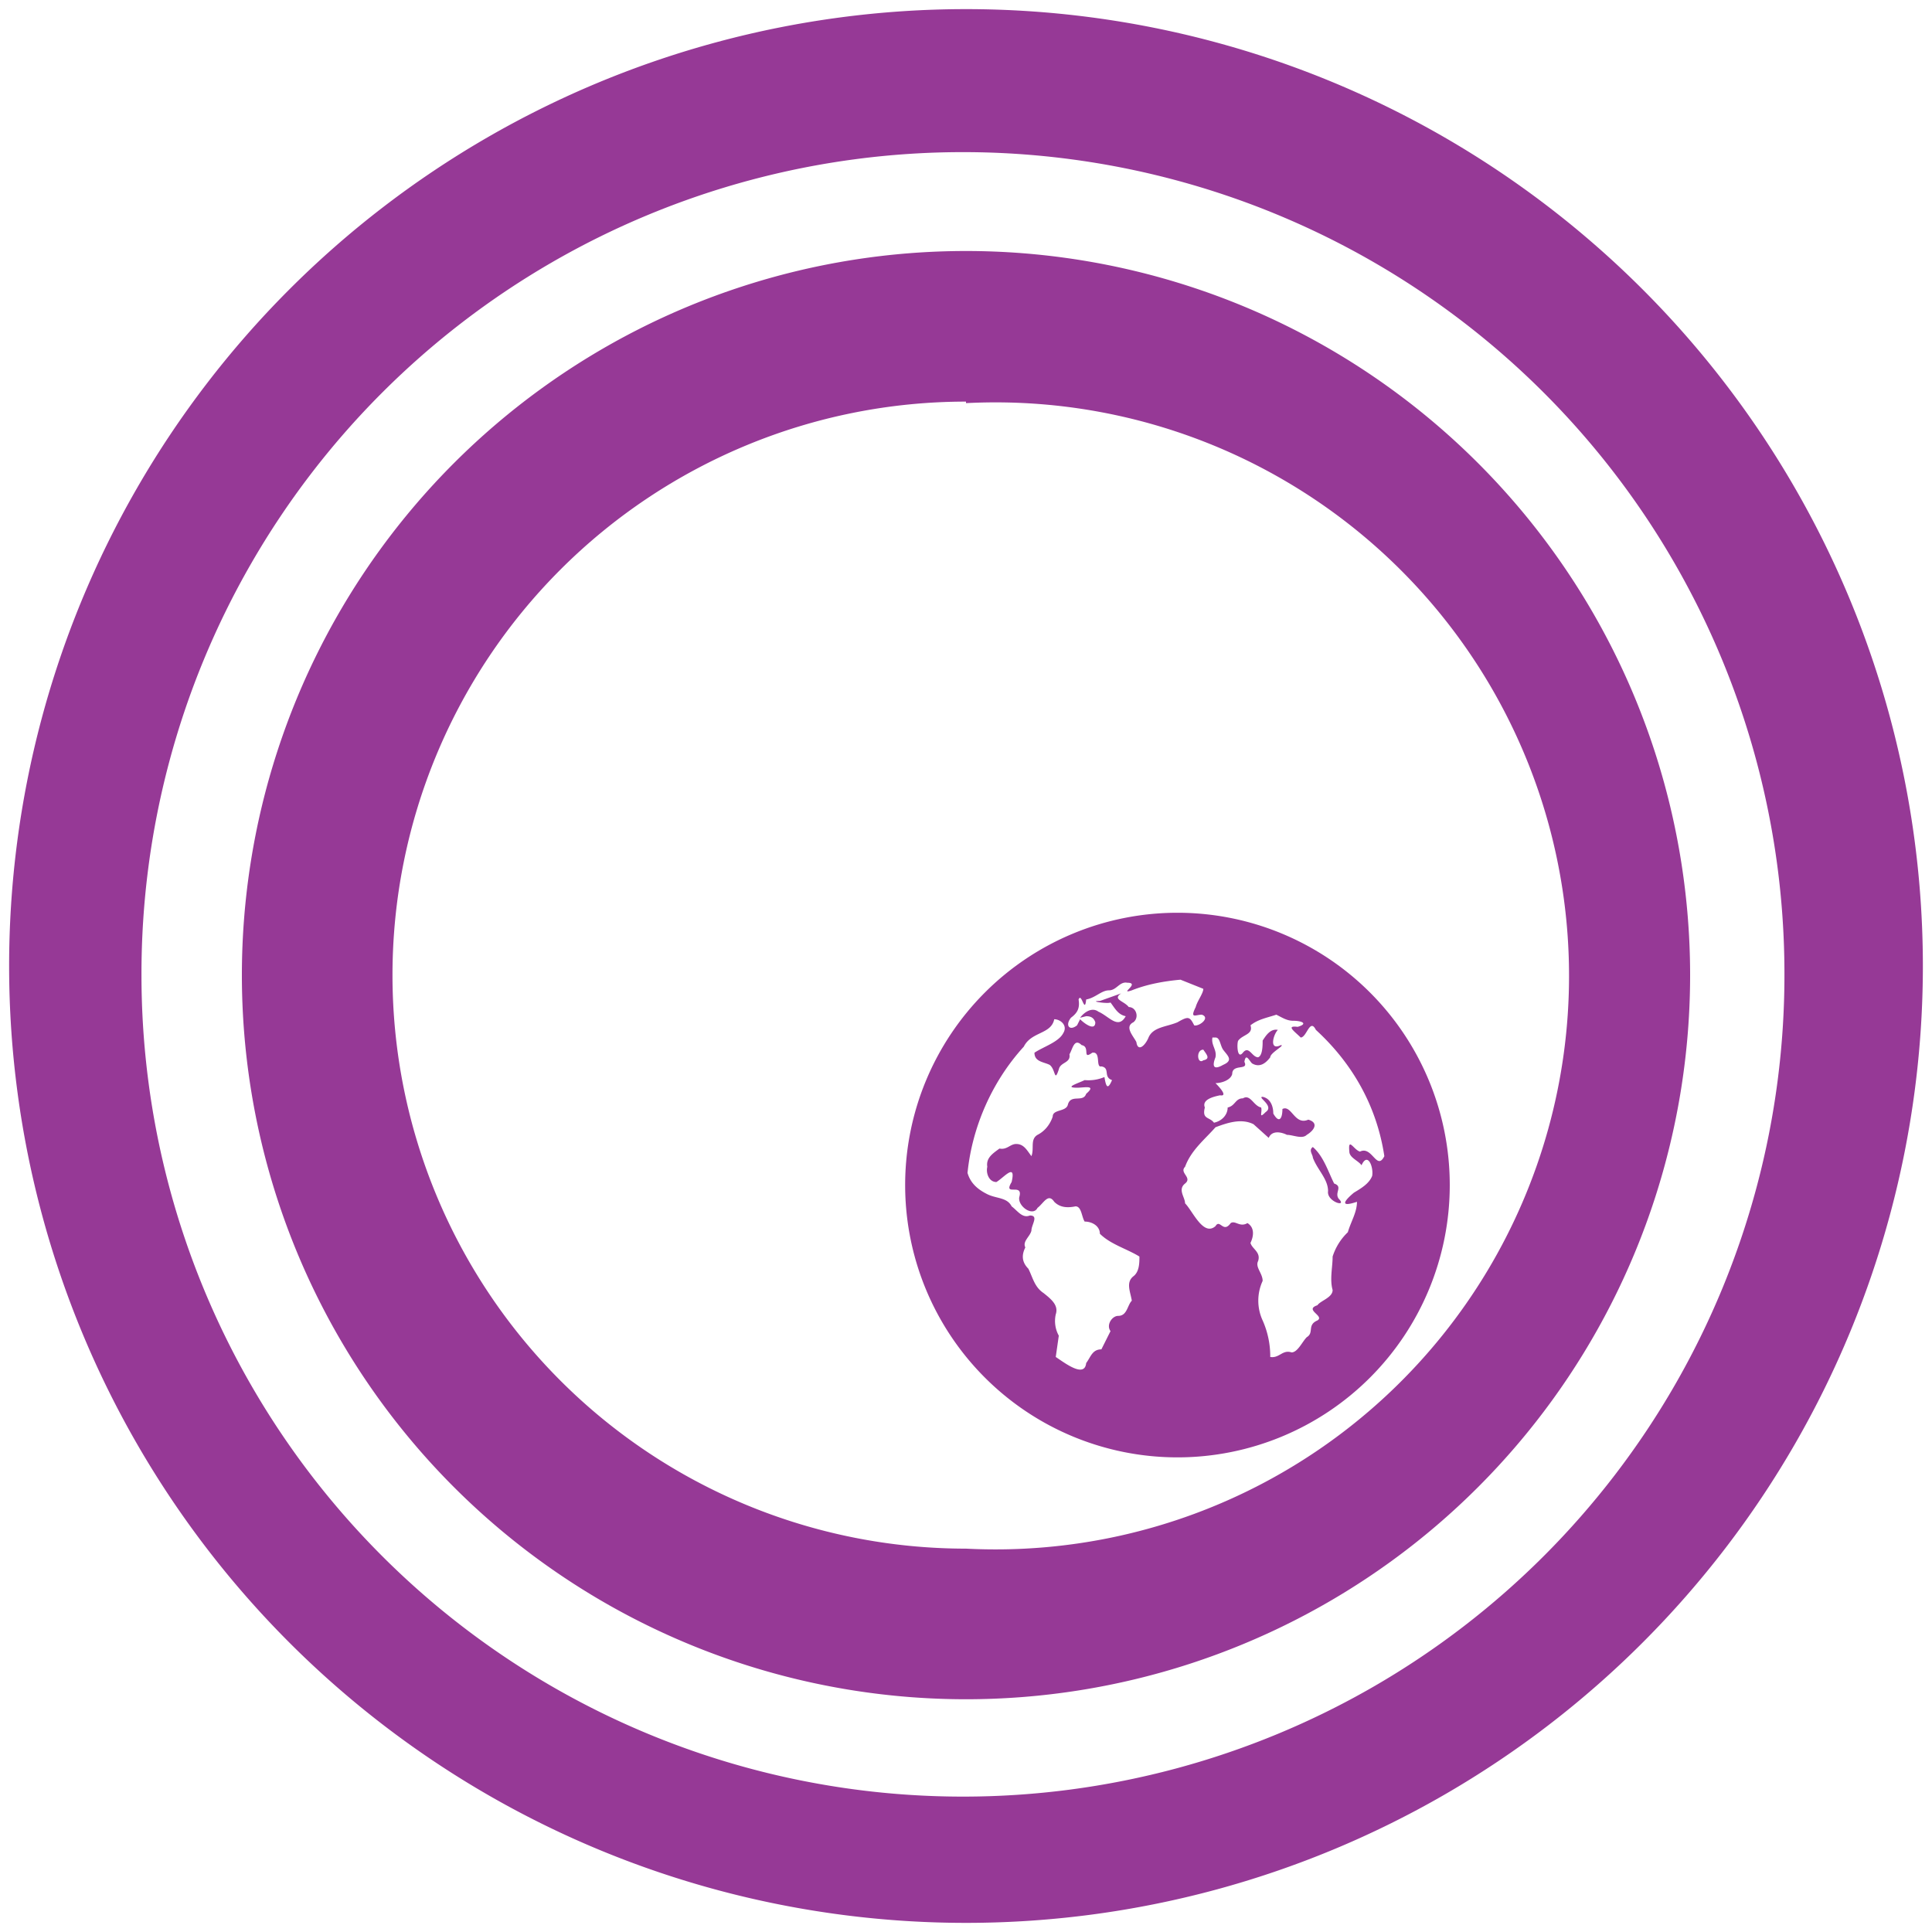 <?xml version="1.0" encoding="UTF-8" standalone="no"?>
<svg
   xmlns:dc="http://purl.org/dc/elements/1.1/"
   xmlns:cc="http://creativecommons.org/ns#"
   xmlns:rdf="http://www.w3.org/1999/02/22-rdf-syntax-ns#"
   xmlns:svg="http://www.w3.org/2000/svg"
   xmlns="http://www.w3.org/2000/svg"
   xmlns:sodipodi="http://sodipodi.sourceforge.net/DTD/sodipodi-0.dtd"
   xmlns:inkscape="http://www.inkscape.org/namespaces/inkscape"
   width="48"
   height="48"
   viewBox="0 0 12.7 12.7"
   version="1.1"
   id="svg4"
   sodipodi:docname="quassel.svg"
   inkscape:version="0.92.4 (5da689c313, 2019-01-14)">
  <defs
     id="defs8" />
  <sodipodi:namedview
     pagecolor="#ffffff"
     bordercolor="#666666"
     borderopacity="1"
     objecttolerance="10"
     gridtolerance="10"
     guidetolerance="10"
     inkscape:pageopacity="0"
     inkscape:pageshadow="2"
     inkscape:window-width="1087"
     inkscape:window-height="480"
     id="namedview6"
     showgrid="false"
     inkscape:zoom="4.9166667"
     inkscape:cx="2.1355932"
     inkscape:cy="24"
     inkscape:window-x="0"
     inkscape:window-y="25"
     inkscape:window-maximized="0"
     inkscape:current-layer="svg4" />
  <path
     d="M 6.35,0.06 A 6.29,6.29 0 0 0 0.06,6.36 6.29,6.29 0 0 0 6.36,12.64 6.29,6.29 0 0 0 12.64,6.35 6.29,6.29 0 0 0 6.35,0.06 Z M 6.33,1 a 5.4,5.4 0 0 1 5.4,5.4 5.4,5.4 0 0 1 -5.4,5.41 A 5.4,5.4 0 0 1 0.93,6.41 5.4,5.4 0 0 1 6.33,1 Z m 0.02,0.65 a 4.76,4.76 0 1 0 0,9.52 4.76,4.76 0 0 0 0,-9.52 z m 0,1 a 3.77,3.77 0 1 1 0,7.53 3.77,3.77 0 0 1 0,-7.54 z M 7.74,6 a 1.79,1.79 0 1 0 0,3.58 1.79,1.79 0 0 0 0,-3.58 z M 7.76,6.44 7.91,6.5 C 7.91,6.53 7.87,6.58 7.86,6.62 7.82,6.7 7.86,6.67 7.9,6.67 7.96,6.69 7.88,6.75 7.85,6.74 7.82,6.68 7.81,6.68 7.74,6.72 7.67,6.75 7.58,6.75 7.55,6.82 7.53,6.87 7.48,6.92 7.47,6.85 7.45,6.81 7.39,6.75 7.45,6.72 7.49,6.69 7.47,6.62 7.42,6.62 7.39,6.58 7.31,6.57 7.37,6.53 L 7.23,6.58 C 7.15,6.58 7.28,6.6 7.3,6.59 7.33,6.63 7.35,6.67 7.4,6.68 7.35,6.77 7.29,6.68 7.22,6.65 7.18,6.62 7.13,6.65 7.1,6.69 L 7.14,6.68 C 7.17,6.68 7.19,6.69 7.2,6.72 7.2,6.78 7.13,6.73 7.1,6.7 L 7.08,6.74 C 7.03,6.78 7,6.74 7.04,6.69 7.08,6.66 7.1,6.63 7.09,6.57 7.11,6.52 7.13,6.67 7.14,6.57 7.2,6.56 7.24,6.51 7.29,6.51 7.34,6.51 7.36,6.45 7.41,6.46 7.5,6.46 7.35,6.54 7.44,6.51 7.54,6.47 7.65,6.45 7.76,6.44 Z M 8.39,6.67 C 8.43,6.69 8.46,6.71 8.5,6.71 8.56,6.71 8.6,6.73 8.53,6.75 8.45,6.74 8.51,6.78 8.55,6.82 8.59,6.82 8.61,6.69 8.65,6.77 8.89,6.99 9.05,7.27 9.1,7.6 9.05,7.7 9.02,7.53 8.94,7.57 8.9,7.56 8.86,7.47 8.87,7.57 8.87,7.61 8.93,7.63 8.95,7.66 8.99,7.57 9.03,7.67 9.02,7.73 9,7.78 8.95,7.81 8.9,7.84 8.84,7.89 8.8,7.94 8.92,7.9 8.92,7.97 8.88,8.03 8.86,8.1 a 0.38,0.38 0 0 0 -0.1,0.16 c 0,0.07 -0.02,0.15 0,0.22 0,0.05 -0.08,0.07 -0.1,0.1 -0.09,0.03 0.05,0.07 0,0.1 C 8.59,8.71 8.64,8.76 8.59,8.79 8.56,8.82 8.53,8.89 8.49,8.89 8.43,8.87 8.41,8.93 8.35,8.92 A 0.58,0.58 0 0 0 8.3,8.68 0.31,0.31 0 0 1 8.3,8.42 C 8.3,8.37 8.25,8.33 8.27,8.29 8.29,8.23 8.23,8.21 8.22,8.17 8.24,8.13 8.25,8.07 8.2,8.04 8.15,8.07 8.12,8.02 8.09,8.04 8.04,8.11 8.02,8.01 7.99,8.06 7.91,8.13 7.84,7.96 7.79,7.91 7.79,7.87 7.74,7.82 7.79,7.78 7.84,7.74 7.75,7.71 7.79,7.67 7.83,7.56 7.92,7.49 7.99,7.41 8.07,7.38 8.16,7.35 8.24,7.39 l 0.1,0.09 C 8.36,7.43 8.42,7.44 8.46,7.46 c 0.04,0 0.1,0.03 0.13,0 C 8.64,7.43 8.67,7.38 8.6,7.36 8.51,7.4 8.49,7.26 8.43,7.29 8.43,7.35 8.41,7.39 8.37,7.32 8.37,7.27 8.35,7.22 8.3,7.21 8.26,7.21 8.38,7.27 8.32,7.31 8.27,7.36 8.3,7.31 8.29,7.28 8.24,7.27 8.22,7.19 8.17,7.22 8.12,7.22 8.12,7.27 8.07,7.28 8.07,7.33 8.03,7.37 7.98,7.38 7.95,7.34 7.9,7.36 7.92,7.28 7.9,7.23 7.97,7.21 8.02,7.2 8.08,7.21 8,7.13 7.99,7.12 8.03,7.12 8.09,7.1 8.1,7.06 8.1,6.99 8.21,7.04 8.18,6.98 8.19,6.92 8.21,6.97 8.23,6.99 8.28,7.02 8.32,6.99 8.35,6.95 8.35,6.92 8.45,6.87 8.42,6.87 8.34,6.91 8.37,6.8 8.4,6.77 8.35,6.76 8.32,6.81 8.3,6.84 8.3,6.87 8.3,6.94 8.27,6.95 8.23,6.95 8.21,6.87 8.17,6.92 8.13,6.97 8.13,6.85 8.14,6.84 8.17,6.8 8.24,6.8 8.22,6.74 8.27,6.7 8.33,6.69 8.39,6.67 Z M 6.93,6.7 C 6.97,6.7 7.02,6.74 6.99,6.79 6.96,6.85 6.86,6.88 6.8,6.92 6.8,6.98 6.86,6.98 6.9,7 6.94,7.03 6.93,7.12 6.96,7.03 6.97,6.98 7.04,6.99 7.03,6.93 7.05,6.9 7.06,6.82 7.11,6.87 7.17,6.88 7.11,6.97 7.18,6.92 7.24,6.91 7.2,7.02 7.24,7.01 7.3,7.02 7.25,7.08 7.31,7.1 7.28,7.17 7.27,7.14 7.26,7.08 A 0.27,0.27 0 0 1 7.13,7.1 C 7.09,7.12 6.99,7.15 7.08,7.15 7.13,7.15 7.21,7.13 7.14,7.19 7.12,7.25 7.04,7.19 7.02,7.26 7.01,7.31 6.92,7.29 6.92,7.34 6.9,7.4 6.86,7.44 6.82,7.46 6.77,7.49 6.8,7.55 6.78,7.6 6.75,7.56 6.73,7.52 6.68,7.52 6.64,7.52 6.62,7.56 6.57,7.55 6.53,7.58 6.48,7.61 6.49,7.67 6.48,7.71 6.5,7.77 6.55,7.77 6.6,7.74 6.68,7.64 6.65,7.77 6.59,7.87 6.73,7.77 6.7,7.87 6.69,7.93 6.79,8 6.82,7.94 6.86,7.91 6.89,7.84 6.93,7.9 c 0.04,0.04 0.09,0.04 0.14,0.03 0.04,0 0.04,0.07 0.06,0.1 0.05,0 0.1,0.03 0.1,0.08 0.07,0.07 0.18,0.1 0.26,0.15 0,0.04 0,0.1 -0.04,0.13 C 7.4,8.43 7.43,8.49 7.44,8.55 7.41,8.58 7.41,8.65 7.35,8.65 7.31,8.65 7.27,8.71 7.3,8.75 L 7.24,8.87 C 7.18,8.87 7.17,8.92 7.14,8.96 7.13,9.06 7,8.96 6.94,8.92 L 6.96,8.78 A 0.2,0.2 0 0 1 6.94,8.64 C 6.96,8.58 6.91,8.54 6.86,8.5 6.8,8.46 6.79,8.4 6.76,8.34 6.71,8.29 6.72,8.24 6.74,8.2 6.72,8.16 6.77,8.13 6.78,8.09 6.78,8.05 6.83,7.99 6.77,7.99 6.72,8.01 6.69,7.96 6.65,7.93 6.62,7.87 6.55,7.88 6.49,7.85 6.43,7.82 6.38,7.78 6.36,7.71 6.39,7.41 6.52,7.11 6.73,6.88 6.78,6.78 6.91,6.8 6.93,6.7 Z m 1.06,0.12 c 0.03,0 0.03,0.05 0.05,0.08 0.03,0.04 0.07,0.07 0,0.1 C 7.97,7.04 7.97,7 7.99,6.95 8,6.9 7.96,6.87 7.97,6.82 Z M 7.91,6.9 c 0.02,0.03 0.05,0.06 0,0.07 C 7.87,7 7.86,6.9 7.91,6.9 Z m 0.72,0.64 c -0.03,0.02 0,0.05 0,0.07 0.03,0.08 0.1,0.14 0.1,0.22 C 8.72,7.9 8.86,7.94 8.8,7.88 8.77,7.84 8.83,7.8 8.77,7.78 8.73,7.7 8.7,7.6 8.63,7.54 Z"
     id="path2"
     inkscape:connector-curvature="0"
     style="fill:#963996" />
</svg>
